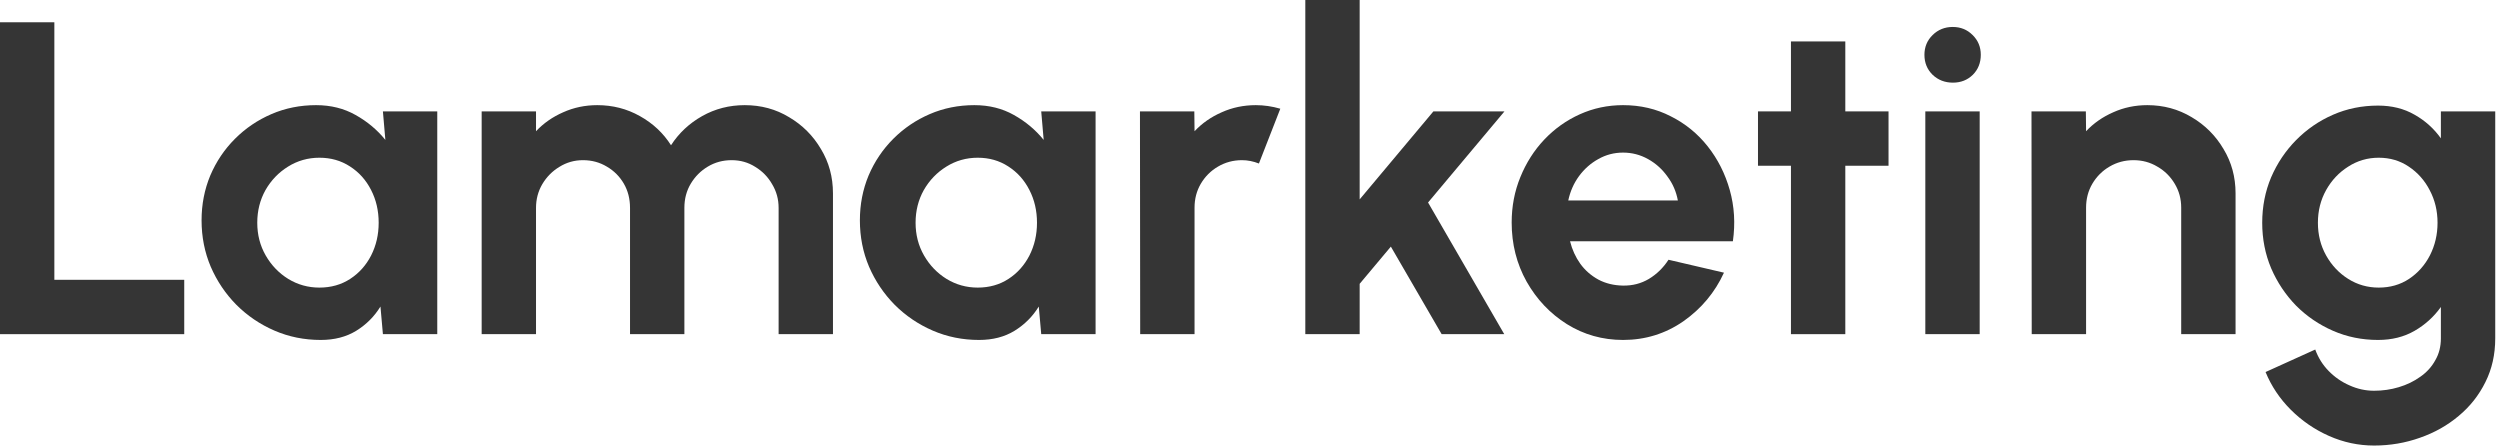 <svg width="202" height="36" viewBox="0 0 202 36" fill="none" xmlns="http://www.w3.org/2000/svg">
<path d="M0 27V1.8H4.392V22.608H14.886V27H0Z" fill="#353535"/>
<path d="M30.939 9H35.331V27H30.939L30.741 24.768C30.249 25.572 29.595 26.226 28.779 26.73C27.975 27.222 27.021 27.468 25.917 27.468C24.585 27.468 23.337 27.216 22.173 26.712C21.009 26.208 19.983 25.512 19.095 24.624C18.219 23.736 17.529 22.71 17.025 21.546C16.533 20.382 16.287 19.134 16.287 17.802C16.287 16.518 16.521 15.312 16.989 14.184C17.469 13.056 18.135 12.066 18.987 11.214C19.839 10.362 20.823 9.696 21.939 9.216C23.055 8.736 24.255 8.496 25.539 8.496C26.727 8.496 27.789 8.76 28.725 9.288C29.673 9.816 30.477 10.488 31.137 11.304L30.939 9ZM25.809 23.238C26.745 23.238 27.573 23.004 28.293 22.536C29.013 22.068 29.577 21.438 29.985 20.646C30.393 19.842 30.597 18.96 30.597 18C30.597 17.028 30.393 16.146 29.985 15.354C29.577 14.55 29.007 13.914 28.275 13.446C27.555 12.978 26.733 12.744 25.809 12.744C24.885 12.744 24.039 12.984 23.271 13.464C22.515 13.932 21.909 14.562 21.453 15.354C21.009 16.146 20.787 17.028 20.787 18C20.787 18.972 21.015 19.854 21.471 20.646C21.927 21.438 22.533 22.068 23.289 22.536C24.057 23.004 24.897 23.238 25.809 23.238Z" fill="#353535"/>
<path d="M38.918 27V9H43.31V10.602C43.922 9.954 44.654 9.444 45.506 9.072C46.358 8.688 47.276 8.496 48.26 8.496C49.508 8.496 50.654 8.79 51.698 9.378C52.754 9.966 53.594 10.752 54.218 11.736C54.854 10.752 55.694 9.966 56.738 9.378C57.782 8.79 58.928 8.496 60.176 8.496C61.496 8.496 62.69 8.82 63.758 9.468C64.838 10.104 65.696 10.962 66.332 12.042C66.98 13.11 67.304 14.304 67.304 15.624V27H62.912V16.794C62.912 16.098 62.738 15.462 62.39 14.886C62.054 14.298 61.598 13.83 61.022 13.482C60.458 13.122 59.822 12.942 59.114 12.942C58.406 12.942 57.764 13.116 57.188 13.464C56.624 13.8 56.168 14.256 55.82 14.832C55.472 15.408 55.298 16.062 55.298 16.794V27H50.906V16.794C50.906 16.062 50.738 15.408 50.402 14.832C50.066 14.256 49.61 13.8 49.034 13.464C48.458 13.116 47.816 12.942 47.108 12.942C46.412 12.942 45.776 13.122 45.2 13.482C44.624 13.83 44.162 14.298 43.814 14.886C43.478 15.462 43.31 16.098 43.31 16.794V27H38.918Z" fill="#353535"/>
<path d="M84.131 9H88.523V27H84.131L83.933 24.768C83.441 25.572 82.787 26.226 81.971 26.73C81.167 27.222 80.213 27.468 79.109 27.468C77.777 27.468 76.529 27.216 75.365 26.712C74.201 26.208 73.175 25.512 72.287 24.624C71.411 23.736 70.721 22.71 70.217 21.546C69.725 20.382 69.479 19.134 69.479 17.802C69.479 16.518 69.713 15.312 70.181 14.184C70.661 13.056 71.327 12.066 72.179 11.214C73.031 10.362 74.015 9.696 75.131 9.216C76.247 8.736 77.447 8.496 78.731 8.496C79.919 8.496 80.981 8.76 81.917 9.288C82.865 9.816 83.669 10.488 84.329 11.304L84.131 9ZM79.001 23.238C79.937 23.238 80.765 23.004 81.485 22.536C82.205 22.068 82.769 21.438 83.177 20.646C83.585 19.842 83.789 18.96 83.789 18C83.789 17.028 83.585 16.146 83.177 15.354C82.769 14.55 82.199 13.914 81.467 13.446C80.747 12.978 79.925 12.744 79.001 12.744C78.077 12.744 77.231 12.984 76.463 13.464C75.707 13.932 75.101 14.562 74.645 15.354C74.201 16.146 73.979 17.028 73.979 18C73.979 18.972 74.207 19.854 74.663 20.646C75.119 21.438 75.725 22.068 76.481 22.536C77.249 23.004 78.089 23.238 79.001 23.238Z" fill="#353535"/>
<path d="M92.127 27L92.109 9H96.501L96.519 10.602C97.131 9.954 97.863 9.444 98.715 9.072C99.567 8.688 100.485 8.496 101.469 8.496C102.129 8.496 102.789 8.592 103.449 8.784L101.721 13.212C101.265 13.032 100.809 12.942 100.353 12.942C99.645 12.942 98.997 13.116 98.409 13.464C97.833 13.8 97.371 14.262 97.023 14.85C96.687 15.426 96.519 16.068 96.519 16.776V27H92.127Z" fill="#353535"/>
<path d="M121.543 27H116.485L112.381 19.926L109.861 22.932V27H105.469V0H109.861V16.11L115.819 9H121.561L115.387 16.362L121.543 27Z" fill="#353535"/>
<path d="M131.143 27.468C129.487 27.468 127.975 27.042 126.607 26.19C125.251 25.338 124.165 24.192 123.349 22.752C122.545 21.312 122.143 19.722 122.143 17.982C122.143 16.674 122.377 15.45 122.845 14.31C123.313 13.158 123.955 12.15 124.771 11.286C125.599 10.41 126.559 9.726 127.651 9.234C128.743 8.742 129.907 8.496 131.143 8.496C132.547 8.496 133.831 8.796 134.995 9.396C136.171 9.984 137.167 10.794 137.983 11.826C138.799 12.858 139.393 14.034 139.765 15.354C140.137 16.674 140.221 18.054 140.017 19.494H126.859C127.027 20.166 127.303 20.772 127.687 21.312C128.071 21.84 128.557 22.266 129.145 22.59C129.733 22.902 130.399 23.064 131.143 23.076C131.911 23.088 132.607 22.908 133.231 22.536C133.867 22.152 134.395 21.636 134.815 20.988L139.297 22.032C138.565 23.628 137.473 24.936 136.021 25.956C134.569 26.964 132.943 27.468 131.143 27.468ZM126.715 16.2H135.571C135.439 15.48 135.157 14.832 134.725 14.256C134.305 13.668 133.783 13.2 133.159 12.852C132.535 12.504 131.863 12.33 131.143 12.33C130.423 12.33 129.757 12.504 129.145 12.852C128.533 13.188 128.011 13.65 127.579 14.238C127.159 14.814 126.871 15.468 126.715 16.2Z" fill="#353535"/>
<path d="M152.593 13.392H149.101V27H144.709V13.392H142.045V9H144.709V3.348H149.101V9H152.593V13.392Z" fill="#353535"/>
<path d="M155.566 9H159.958V27H155.566V9ZM157.798 6.678C157.15 6.678 156.604 6.468 156.16 6.048C155.716 5.616 155.494 5.076 155.494 4.428C155.494 3.792 155.716 3.258 156.16 2.826C156.604 2.394 157.144 2.178 157.78 2.178C158.416 2.178 158.95 2.394 159.382 2.826C159.826 3.258 160.048 3.792 160.048 4.428C160.048 5.076 159.832 5.616 159.4 6.048C158.968 6.468 158.434 6.678 157.798 6.678Z" fill="#353535"/>
<path d="M180.633 15.624V27H176.241V16.776C176.241 16.068 176.067 15.426 175.719 14.85C175.371 14.262 174.903 13.8 174.315 13.464C173.739 13.116 173.097 12.942 172.389 12.942C171.681 12.942 171.033 13.116 170.445 13.464C169.869 13.8 169.407 14.262 169.059 14.85C168.723 15.426 168.555 16.068 168.555 16.776V27H164.163L164.145 9H168.537L168.555 10.602C169.167 9.954 169.899 9.444 170.751 9.072C171.603 8.688 172.521 8.496 173.505 8.496C174.813 8.496 176.007 8.82 177.087 9.468C178.167 10.104 179.025 10.962 179.661 12.042C180.309 13.11 180.633 14.304 180.633 15.624Z" fill="#353535"/>
<path d="M197.223 9H201.615V27.342C201.615 28.638 201.351 29.814 200.823 30.87C200.295 31.938 199.575 32.85 198.663 33.606C197.751 34.374 196.707 34.962 195.531 35.37C194.355 35.79 193.119 36 191.823 36C190.563 36 189.351 35.742 188.187 35.226C187.023 34.71 185.991 34.002 185.091 33.102C184.203 32.214 183.525 31.2 183.057 30.06L187.071 28.242C187.311 28.902 187.671 29.478 188.151 29.97C188.643 30.474 189.207 30.864 189.843 31.14C190.479 31.428 191.139 31.572 191.823 31.572C192.519 31.572 193.185 31.476 193.821 31.284C194.469 31.092 195.051 30.81 195.567 30.438C196.083 30.078 196.485 29.634 196.773 29.106C197.073 28.59 197.223 28.002 197.223 27.342V24.804C196.659 25.596 195.951 26.238 195.099 26.73C194.247 27.222 193.263 27.468 192.147 27.468C190.851 27.468 189.639 27.222 188.511 26.73C187.383 26.238 186.387 25.56 185.523 24.696C184.671 23.82 183.999 22.812 183.507 21.672C183.027 20.532 182.787 19.308 182.787 18C182.787 16.692 183.027 15.468 183.507 14.328C183.999 13.188 184.671 12.186 185.523 11.322C186.387 10.446 187.383 9.762 188.511 9.27C189.639 8.778 190.851 8.532 192.147 8.532C193.263 8.532 194.247 8.778 195.099 9.27C195.951 9.75 196.659 10.386 197.223 11.178V9ZM192.201 23.238C193.125 23.238 193.941 23.004 194.649 22.536C195.369 22.056 195.933 21.42 196.341 20.628C196.749 19.824 196.953 18.948 196.953 18C196.953 17.04 196.743 16.164 196.323 15.372C195.915 14.58 195.351 13.944 194.631 13.464C193.923 12.984 193.113 12.744 192.201 12.744C191.301 12.744 190.479 12.984 189.735 13.464C188.991 13.932 188.397 14.562 187.953 15.354C187.509 16.146 187.287 17.028 187.287 18C187.287 18.972 187.509 19.854 187.953 20.646C188.397 21.438 188.991 22.068 189.735 22.536C190.479 23.004 191.301 23.238 192.201 23.238Z" fill="#353535"/>
</svg>
